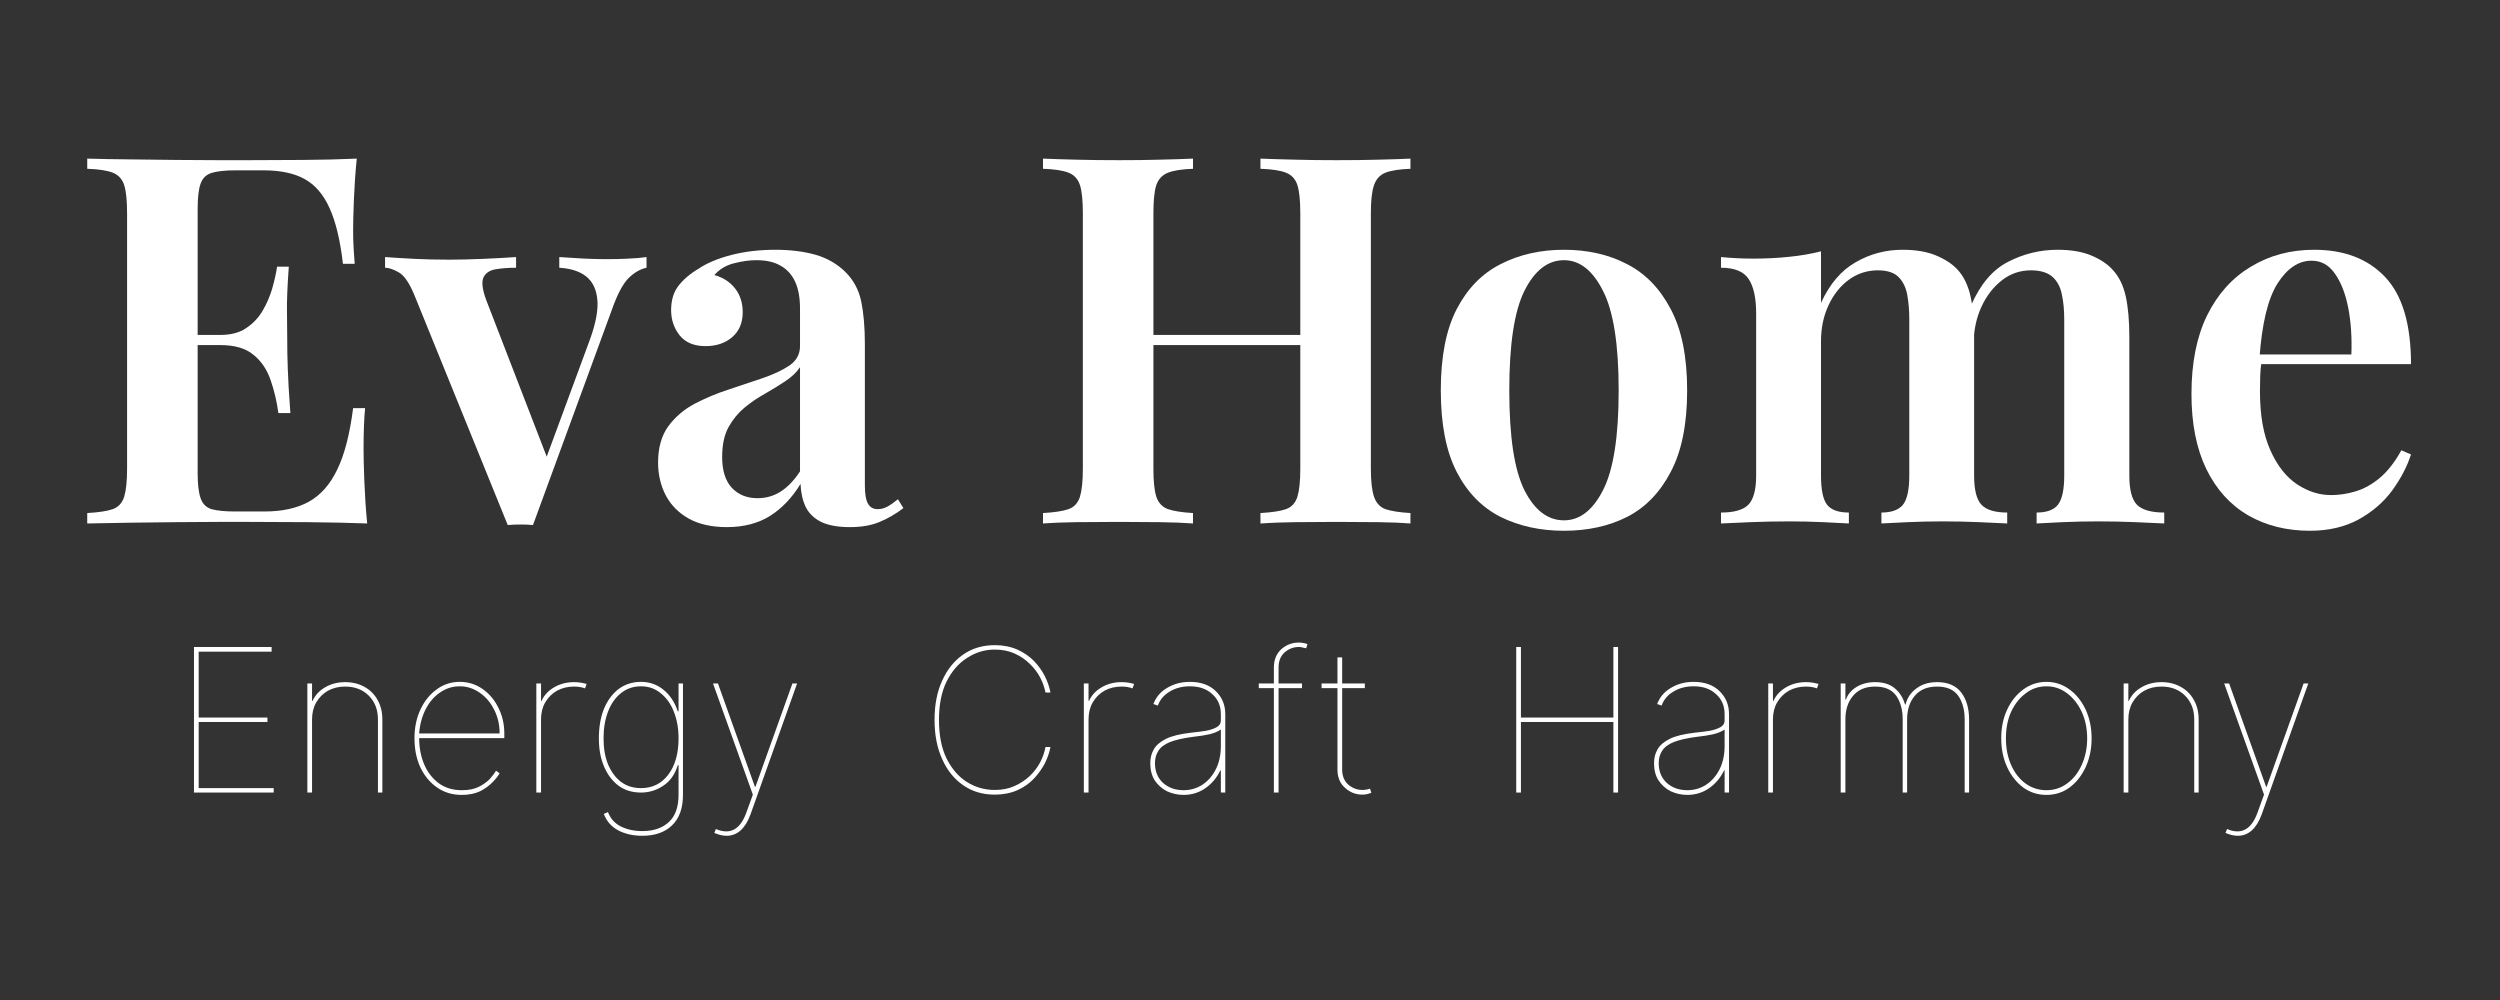 <svg xmlns="http://www.w3.org/2000/svg" xmlns:xlink="http://www.w3.org/1999/xlink" width="200" zoomAndPan="magnify" viewBox="0 0 150 60" height="80" preserveAspectRatio="xMidYMid meet" version="1.0"><rect x="0" y="0" width="150" height="60" fill="#333333" stroke="none"/><defs><g/></defs><g fill="#ffffff" fill-opacity="1"><g transform="translate(4.125, 31.408)"><g><path d="M 17.281 -21.891 C 17.195 -21.047 17.141 -20.227 17.109 -19.438 C 17.078 -18.645 17.062 -18.039 17.062 -17.625 C 17.062 -17.227 17.07 -16.848 17.094 -16.484 C 17.113 -16.129 17.133 -15.828 17.156 -15.578 L 16.453 -15.578 C 16.285 -17.004 16.016 -18.125 15.641 -18.938 C 15.273 -19.75 14.773 -20.328 14.141 -20.672 C 13.516 -21.016 12.695 -21.188 11.688 -21.188 L 9.984 -21.188 C 9.367 -21.188 8.895 -21.133 8.562 -21.031 C 8.238 -20.926 8.02 -20.707 7.906 -20.375 C 7.789 -20.039 7.734 -19.535 7.734 -18.859 L 7.734 -3.031 C 7.734 -2.375 7.789 -1.875 7.906 -1.531 C 8.02 -1.188 8.238 -0.961 8.562 -0.859 C 8.895 -0.766 9.367 -0.719 9.984 -0.719 L 11.75 -0.719 C 12.801 -0.719 13.68 -0.91 14.391 -1.297 C 15.109 -1.691 15.68 -2.336 16.109 -3.234 C 16.547 -4.129 16.863 -5.359 17.062 -6.922 L 17.781 -6.922 C 17.719 -6.285 17.688 -5.461 17.688 -4.453 C 17.688 -4.016 17.703 -3.383 17.734 -2.562 C 17.766 -1.738 17.82 -0.883 17.906 0 C 16.852 -0.039 15.664 -0.066 14.344 -0.078 C 13.031 -0.086 11.859 -0.094 10.828 -0.094 C 10.348 -0.094 9.723 -0.094 8.953 -0.094 C 8.18 -0.094 7.348 -0.086 6.453 -0.078 C 5.555 -0.066 4.645 -0.055 3.719 -0.047 C 2.801 -0.035 1.93 -0.02 1.109 0 L 1.109 -0.625 C 1.797 -0.664 2.305 -0.742 2.641 -0.859 C 2.984 -0.984 3.211 -1.234 3.328 -1.609 C 3.441 -1.984 3.5 -2.539 3.5 -3.281 L 3.5 -18.609 C 3.5 -19.379 3.441 -19.941 3.328 -20.297 C 3.211 -20.66 2.984 -20.91 2.641 -21.047 C 2.305 -21.18 1.797 -21.258 1.109 -21.281 L 1.109 -21.891 C 1.93 -21.867 2.801 -21.852 3.719 -21.844 C 4.645 -21.832 5.555 -21.82 6.453 -21.812 C 7.348 -21.801 8.18 -21.797 8.953 -21.797 C 9.723 -21.797 10.348 -21.797 10.828 -21.797 C 11.773 -21.797 12.848 -21.801 14.047 -21.812 C 15.254 -21.82 16.332 -21.848 17.281 -21.891 Z M 12.312 -11.312 C 12.312 -11.312 12.312 -11.207 12.312 -11 C 12.312 -10.801 12.312 -10.703 12.312 -10.703 L 6.797 -10.703 C 6.797 -10.703 6.797 -10.801 6.797 -11 C 6.797 -11.207 6.797 -11.312 6.797 -11.312 Z M 13.203 -15.406 C 13.117 -14.227 13.082 -13.328 13.094 -12.703 C 13.102 -12.086 13.109 -11.523 13.109 -11.016 C 13.109 -10.492 13.117 -9.922 13.141 -9.297 C 13.16 -8.68 13.211 -7.789 13.297 -6.625 L 12.578 -6.625 C 12.484 -7.32 12.328 -7.984 12.109 -8.609 C 11.891 -9.242 11.547 -9.75 11.078 -10.125 C 10.617 -10.508 9.957 -10.703 9.094 -10.703 L 9.094 -11.312 C 9.727 -11.312 10.242 -11.445 10.641 -11.719 C 11.047 -11.988 11.375 -12.332 11.625 -12.75 C 11.875 -13.176 12.066 -13.617 12.203 -14.078 C 12.336 -14.547 12.438 -14.988 12.5 -15.406 Z M 13.203 -15.406 "/></g></g></g><g fill="#ffffff" fill-opacity="1"><g transform="translate(23.323, 31.408)"><g><path d="M 15.469 -15.984 L 15.469 -15.344 C 15.07 -15.258 14.703 -15.039 14.359 -14.688 C 14.023 -14.332 13.703 -13.711 13.391 -12.828 L 8.656 0.094 C 8.406 0.07 8.156 0.062 7.906 0.062 C 7.664 0.062 7.41 0.07 7.141 0.094 L 1.578 -13.609 C 1.266 -14.391 0.941 -14.875 0.609 -15.062 C 0.285 -15.25 0.008 -15.344 -0.219 -15.344 L -0.219 -15.984 C 0.363 -15.941 0.961 -15.906 1.578 -15.875 C 2.191 -15.844 2.875 -15.828 3.625 -15.828 C 4.258 -15.828 4.93 -15.844 5.641 -15.875 C 6.348 -15.906 7.016 -15.941 7.641 -15.984 L 7.641 -15.344 C 7.18 -15.344 6.77 -15.312 6.406 -15.25 C 6.051 -15.188 5.812 -15.023 5.688 -14.766 C 5.562 -14.504 5.613 -14.055 5.844 -13.422 L 9.562 -3.797 L 9.281 -3.469 L 12.094 -11.094 C 12.438 -12.062 12.578 -12.844 12.516 -13.438 C 12.461 -14.039 12.242 -14.5 11.859 -14.812 C 11.473 -15.125 10.93 -15.301 10.234 -15.344 L 10.234 -15.984 C 10.586 -15.961 10.922 -15.941 11.234 -15.922 C 11.555 -15.898 11.875 -15.883 12.188 -15.875 C 12.508 -15.863 12.816 -15.859 13.109 -15.859 C 13.547 -15.859 13.973 -15.867 14.391 -15.891 C 14.816 -15.91 15.176 -15.941 15.469 -15.984 Z M 15.469 -15.984 "/></g></g></g><g fill="#ffffff" fill-opacity="1"><g transform="translate(38.501, 31.408)"><g><path d="M 5.109 0.219 C 4.211 0.219 3.457 0.051 2.844 -0.281 C 2.227 -0.625 1.766 -1.086 1.453 -1.672 C 1.141 -2.266 0.984 -2.926 0.984 -3.656 C 0.984 -4.539 1.188 -5.266 1.594 -5.828 C 2.008 -6.391 2.539 -6.844 3.188 -7.188 C 3.844 -7.531 4.531 -7.816 5.25 -8.047 C 5.977 -8.285 6.66 -8.516 7.297 -8.734 C 7.93 -8.953 8.457 -9.203 8.875 -9.484 C 9.289 -9.773 9.5 -10.16 9.5 -10.641 L 9.5 -12.891 C 9.5 -13.555 9.398 -14.098 9.203 -14.516 C 9.004 -14.941 8.711 -15.258 8.328 -15.469 C 7.953 -15.688 7.473 -15.797 6.891 -15.797 C 6.461 -15.797 6.008 -15.734 5.531 -15.609 C 5.062 -15.492 4.672 -15.258 4.359 -14.906 C 4.891 -14.758 5.305 -14.488 5.609 -14.094 C 5.91 -13.707 6.062 -13.234 6.062 -12.672 C 6.062 -12.035 5.848 -11.535 5.422 -11.172 C 5.004 -10.816 4.473 -10.641 3.828 -10.641 C 3.148 -10.641 2.633 -10.852 2.281 -11.281 C 1.938 -11.719 1.766 -12.223 1.766 -12.797 C 1.766 -13.379 1.906 -13.859 2.188 -14.234 C 2.477 -14.617 2.883 -14.969 3.406 -15.281 C 3.914 -15.625 4.57 -15.898 5.375 -16.109 C 6.188 -16.316 7.066 -16.422 8.016 -16.422 C 8.922 -16.422 9.723 -16.32 10.422 -16.125 C 11.117 -15.926 11.719 -15.582 12.219 -15.094 C 12.707 -14.613 13.023 -14.023 13.172 -13.328 C 13.316 -12.629 13.391 -11.773 13.391 -10.766 L 13.391 -2.281 C 13.391 -1.77 13.453 -1.406 13.578 -1.188 C 13.703 -0.969 13.895 -0.859 14.156 -0.859 C 14.363 -0.859 14.562 -0.91 14.75 -1.016 C 14.938 -1.117 15.145 -1.266 15.375 -1.453 L 15.703 -0.922 C 15.254 -0.578 14.781 -0.301 14.281 -0.094 C 13.789 0.113 13.195 0.219 12.5 0.219 C 11.77 0.219 11.191 0.113 10.766 -0.094 C 10.348 -0.301 10.039 -0.598 9.844 -0.984 C 9.656 -1.379 9.551 -1.844 9.531 -2.375 C 9.031 -1.551 8.422 -0.91 7.703 -0.453 C 6.984 -0.004 6.117 0.219 5.109 0.219 Z M 6.953 -1.516 C 7.453 -1.516 7.91 -1.645 8.328 -1.906 C 8.754 -2.176 9.145 -2.582 9.5 -3.125 L 9.5 -9.375 C 9.289 -9.062 8.992 -8.781 8.609 -8.531 C 8.234 -8.281 7.828 -8.031 7.391 -7.781 C 6.953 -7.539 6.539 -7.258 6.156 -6.938 C 5.781 -6.625 5.461 -6.234 5.203 -5.766 C 4.953 -5.305 4.828 -4.711 4.828 -3.984 C 4.828 -3.18 5.02 -2.566 5.406 -2.141 C 5.801 -1.723 6.316 -1.516 6.953 -1.516 Z M 6.953 -1.516 "/></g></g></g><g fill="#ffffff" fill-opacity="1"><g transform="translate(54.082, 31.408)"><g/></g></g><g fill="#ffffff" fill-opacity="1"><g transform="translate(61.471, 31.408)"><g><path d="M 14.156 0 L 14.156 -0.625 C 14.844 -0.664 15.352 -0.742 15.688 -0.859 C 16.031 -0.984 16.258 -1.234 16.375 -1.609 C 16.488 -1.984 16.547 -2.539 16.547 -3.281 L 16.547 -18.609 C 16.547 -19.379 16.488 -19.941 16.375 -20.297 C 16.258 -20.66 16.031 -20.91 15.688 -21.047 C 15.352 -21.18 14.844 -21.258 14.156 -21.281 L 14.156 -21.891 C 14.719 -21.867 15.41 -21.848 16.234 -21.828 C 17.055 -21.805 17.879 -21.797 18.703 -21.797 C 19.609 -21.797 20.457 -21.805 21.25 -21.828 C 22.051 -21.848 22.688 -21.867 23.156 -21.891 L 23.156 -21.281 C 22.5 -21.258 22 -21.18 21.656 -21.047 C 21.32 -20.91 21.094 -20.66 20.969 -20.297 C 20.844 -19.941 20.781 -19.379 20.781 -18.609 L 20.781 -3.281 C 20.781 -2.539 20.844 -1.984 20.969 -1.609 C 21.094 -1.234 21.32 -0.984 21.656 -0.859 C 22 -0.742 22.5 -0.664 23.156 -0.625 L 23.156 0 C 22.688 -0.039 22.051 -0.066 21.25 -0.078 C 20.457 -0.086 19.609 -0.094 18.703 -0.094 C 17.879 -0.094 17.055 -0.086 16.234 -0.078 C 15.41 -0.066 14.719 -0.039 14.156 0 Z M 1.109 0 L 1.109 -0.625 C 1.797 -0.664 2.305 -0.742 2.641 -0.859 C 2.984 -0.984 3.211 -1.234 3.328 -1.609 C 3.441 -1.984 3.5 -2.539 3.5 -3.281 L 3.5 -18.609 C 3.5 -19.379 3.441 -19.941 3.328 -20.297 C 3.211 -20.66 2.984 -20.91 2.641 -21.047 C 2.305 -21.18 1.797 -21.258 1.109 -21.281 L 1.109 -21.891 C 1.629 -21.867 2.289 -21.848 3.094 -21.828 C 3.895 -21.805 4.758 -21.797 5.688 -21.797 C 6.508 -21.797 7.32 -21.805 8.125 -21.828 C 8.938 -21.848 9.598 -21.867 10.109 -21.891 L 10.109 -21.281 C 9.453 -21.258 8.953 -21.18 8.609 -21.047 C 8.266 -20.91 8.031 -20.66 7.906 -20.297 C 7.789 -19.941 7.734 -19.379 7.734 -18.609 L 7.734 -3.281 C 7.734 -2.539 7.789 -1.984 7.906 -1.609 C 8.031 -1.234 8.266 -0.984 8.609 -0.859 C 8.953 -0.742 9.453 -0.664 10.109 -0.625 L 10.109 0 C 9.598 -0.039 8.938 -0.066 8.125 -0.078 C 7.32 -0.086 6.508 -0.094 5.688 -0.094 C 4.758 -0.094 3.895 -0.086 3.094 -0.078 C 2.289 -0.066 1.629 -0.039 1.109 0 Z M 6.031 -10.703 L 6.031 -11.312 L 18.25 -11.312 L 18.25 -10.703 Z M 6.031 -10.703 "/></g></g></g><g fill="#ffffff" fill-opacity="1"><g transform="translate(85.182, 31.408)"><g><path d="M 8.656 -16.422 C 10.082 -16.422 11.344 -16.133 12.438 -15.562 C 13.539 -15 14.414 -14.098 15.062 -12.859 C 15.719 -11.629 16.047 -10.004 16.047 -7.984 C 16.047 -5.961 15.719 -4.332 15.062 -3.094 C 14.414 -1.852 13.539 -0.953 12.438 -0.391 C 11.344 0.16 10.082 0.438 8.656 0.438 C 7.238 0.438 5.973 0.16 4.859 -0.391 C 3.742 -0.953 2.863 -1.852 2.219 -3.094 C 1.582 -4.332 1.266 -5.961 1.266 -7.984 C 1.266 -10.004 1.582 -11.629 2.219 -12.859 C 2.863 -14.098 3.742 -15 4.859 -15.562 C 5.973 -16.133 7.238 -16.422 8.656 -16.422 Z M 8.656 -15.797 C 7.688 -15.797 6.895 -15.18 6.281 -13.953 C 5.676 -12.734 5.375 -10.742 5.375 -7.984 C 5.375 -5.211 5.676 -3.219 6.281 -2 C 6.895 -0.789 7.688 -0.188 8.656 -0.188 C 9.602 -0.188 10.383 -0.789 11 -2 C 11.625 -3.219 11.938 -5.211 11.938 -7.984 C 11.938 -10.742 11.625 -12.734 11 -13.953 C 10.383 -15.18 9.602 -15.797 8.656 -15.797 Z M 8.656 -15.797 "/></g></g></g><g fill="#ffffff" fill-opacity="1"><g transform="translate(102.463, 31.408)"><g><path d="M 11.688 -16.422 C 12.488 -16.422 13.16 -16.305 13.703 -16.078 C 14.254 -15.848 14.688 -15.562 15 -15.219 C 15.363 -14.82 15.617 -14.297 15.766 -13.641 C 15.91 -12.992 15.984 -12.176 15.984 -11.188 L 15.984 -2.875 C 15.984 -2.008 16.133 -1.422 16.438 -1.109 C 16.738 -0.805 17.25 -0.656 17.969 -0.656 L 17.969 0 C 17.594 -0.02 17.035 -0.047 16.297 -0.078 C 15.555 -0.109 14.832 -0.125 14.125 -0.125 C 13.383 -0.125 12.672 -0.109 11.984 -0.078 C 11.297 -0.047 10.773 -0.02 10.422 0 L 10.422 -0.656 C 11.016 -0.656 11.441 -0.805 11.703 -1.109 C 11.961 -1.422 12.094 -2.008 12.094 -2.875 L 12.094 -12.25 C 12.094 -12.801 12.051 -13.297 11.969 -13.734 C 11.883 -14.18 11.707 -14.535 11.438 -14.797 C 11.176 -15.055 10.766 -15.188 10.203 -15.188 C 9.566 -15.188 8.988 -15 8.469 -14.625 C 7.957 -14.25 7.551 -13.738 7.25 -13.094 C 6.945 -12.445 6.797 -11.723 6.797 -10.922 L 6.797 -2.875 C 6.797 -2.008 6.922 -1.422 7.172 -1.109 C 7.422 -0.805 7.852 -0.656 8.469 -0.656 L 8.469 0 C 8.125 -0.02 7.613 -0.047 6.938 -0.078 C 6.27 -0.109 5.586 -0.125 4.891 -0.125 C 4.117 -0.125 3.344 -0.109 2.562 -0.078 C 1.781 -0.047 1.191 -0.02 0.797 0 L 0.797 -0.656 C 1.566 -0.656 2.109 -0.805 2.422 -1.109 C 2.742 -1.422 2.906 -2.008 2.906 -2.875 L 2.906 -12.609 C 2.906 -13.535 2.754 -14.223 2.453 -14.672 C 2.16 -15.117 1.609 -15.344 0.797 -15.344 L 0.797 -15.984 C 1.461 -15.922 2.102 -15.891 2.719 -15.891 C 3.477 -15.891 4.203 -15.926 4.891 -16 C 5.586 -16.07 6.223 -16.18 6.797 -16.328 L 6.797 -13.234 C 7.316 -14.367 8.008 -15.18 8.875 -15.672 C 9.738 -16.172 10.676 -16.422 11.688 -16.422 Z M 21 -16.422 C 21.801 -16.422 22.473 -16.305 23.016 -16.078 C 23.566 -15.848 23.992 -15.562 24.297 -15.219 C 24.672 -14.82 24.93 -14.297 25.078 -13.641 C 25.223 -12.992 25.297 -12.176 25.297 -11.188 L 25.297 -2.875 C 25.297 -2.008 25.453 -1.422 25.766 -1.109 C 26.086 -0.805 26.629 -0.656 27.391 -0.656 L 27.391 0 C 27.023 -0.02 26.453 -0.047 25.672 -0.078 C 24.898 -0.109 24.156 -0.125 23.438 -0.125 C 22.695 -0.125 21.977 -0.109 21.281 -0.078 C 20.594 -0.047 20.078 -0.02 19.734 0 L 19.734 -0.656 C 20.328 -0.656 20.75 -0.805 21 -1.109 C 21.258 -1.422 21.391 -2.008 21.391 -2.875 L 21.391 -12.25 C 21.391 -12.801 21.344 -13.297 21.25 -13.734 C 21.164 -14.18 20.977 -14.535 20.688 -14.797 C 20.395 -15.055 19.961 -15.188 19.391 -15.188 C 18.742 -15.188 18.164 -14.988 17.656 -14.594 C 17.145 -14.195 16.738 -13.676 16.438 -13.031 C 16.133 -12.383 15.973 -11.66 15.953 -10.859 L 15.797 -13.078 C 16.359 -14.359 17.102 -15.234 18.031 -15.703 C 18.957 -16.18 19.945 -16.422 21 -16.422 Z M 21 -16.422 "/></g></g></g><g fill="#ffffff" fill-opacity="1"><g transform="translate(130.254, 31.408)"><g><path d="M 8.594 -16.422 C 10.406 -16.422 11.828 -15.875 12.859 -14.781 C 13.891 -13.688 14.406 -11.945 14.406 -9.562 L 3.984 -9.562 L 3.953 -10.141 L 10.828 -10.141 C 10.867 -11.148 10.805 -12.082 10.641 -12.938 C 10.473 -13.789 10.207 -14.473 9.844 -14.984 C 9.488 -15.504 9.02 -15.766 8.438 -15.766 C 7.656 -15.766 6.973 -15.305 6.391 -14.391 C 5.816 -13.473 5.457 -11.973 5.312 -9.891 L 5.438 -9.703 C 5.395 -9.441 5.367 -9.156 5.359 -8.844 C 5.348 -8.531 5.344 -8.223 5.344 -7.922 C 5.344 -6.492 5.551 -5.316 5.969 -4.391 C 6.383 -3.461 6.922 -2.781 7.578 -2.344 C 8.234 -1.914 8.91 -1.703 9.609 -1.703 C 10.086 -1.703 10.57 -1.773 11.062 -1.922 C 11.562 -2.066 12.047 -2.332 12.516 -2.719 C 12.992 -3.113 13.43 -3.672 13.828 -4.391 L 14.406 -4.141 C 14.176 -3.422 13.801 -2.703 13.281 -1.984 C 12.758 -1.273 12.082 -0.691 11.25 -0.234 C 10.426 0.211 9.457 0.438 8.344 0.438 C 6.945 0.438 5.711 0.129 4.641 -0.484 C 3.566 -1.109 2.727 -2.035 2.125 -3.266 C 1.531 -4.492 1.234 -5.992 1.234 -7.766 C 1.234 -9.641 1.547 -11.211 2.172 -12.484 C 2.805 -13.766 3.68 -14.738 4.797 -15.406 C 5.91 -16.082 7.176 -16.422 8.594 -16.422 Z M 8.594 -16.422 "/></g></g></g><g fill="#ffffff" fill-opacity="1"><g transform="translate(10.28, 47.553)"><g><path d="M 1.359 0 L 1.359 -8.734 L 6.016 -8.734 L 6.016 -8.453 L 1.641 -8.453 L 1.641 -4.5 L 5.766 -4.5 L 5.766 -4.234 L 1.641 -4.234 L 1.641 -0.266 L 6.141 -0.266 L 6.141 0 Z M 1.359 0 "/></g></g></g><g fill="#ffffff" fill-opacity="1"><g transform="translate(17.285, 47.553)"><g><path d="M 1.438 -4.391 L 1.438 0 L 1.156 0 L 1.156 -6.547 L 1.438 -6.547 L 1.438 -5.5 L 1.469 -5.5 C 1.625 -5.844 1.875 -6.113 2.219 -6.312 C 2.57 -6.52 2.973 -6.625 3.422 -6.625 C 3.859 -6.625 4.242 -6.531 4.578 -6.344 C 4.922 -6.156 5.188 -5.891 5.375 -5.547 C 5.562 -5.211 5.656 -4.828 5.656 -4.391 L 5.656 0 L 5.391 0 L 5.391 -4.391 C 5.391 -4.973 5.207 -5.445 4.844 -5.812 C 4.477 -6.176 4.004 -6.359 3.422 -6.359 C 3.035 -6.359 2.691 -6.273 2.391 -6.109 C 2.098 -5.941 1.863 -5.707 1.688 -5.406 C 1.52 -5.113 1.438 -4.773 1.438 -4.391 Z M 1.438 -4.391 "/></g></g></g><g fill="#ffffff" fill-opacity="1"><g transform="translate(24.103, 47.553)"><g><path d="M 3.609 0.141 C 3.035 0.141 2.535 -0.008 2.109 -0.312 C 1.68 -0.613 1.348 -1.02 1.109 -1.531 C 0.879 -2.039 0.766 -2.613 0.766 -3.25 C 0.766 -3.895 0.883 -4.473 1.125 -4.984 C 1.363 -5.492 1.688 -5.895 2.094 -6.188 C 2.5 -6.488 2.961 -6.641 3.484 -6.641 C 3.984 -6.641 4.438 -6.5 4.844 -6.219 C 5.25 -5.938 5.566 -5.562 5.797 -5.094 C 6.035 -4.625 6.156 -4.109 6.156 -3.547 L 6.156 -3.266 L 1.047 -3.266 C 1.047 -2.703 1.145 -2.18 1.344 -1.703 C 1.539 -1.234 1.832 -0.852 2.219 -0.562 C 2.602 -0.281 3.066 -0.141 3.609 -0.141 C 4.016 -0.141 4.352 -0.207 4.625 -0.344 C 4.906 -0.488 5.129 -0.648 5.297 -0.828 C 5.461 -1.016 5.582 -1.176 5.656 -1.312 L 5.875 -1.156 C 5.781 -0.988 5.633 -0.805 5.438 -0.609 C 5.25 -0.41 5.004 -0.234 4.703 -0.078 C 4.398 0.066 4.035 0.141 3.609 0.141 Z M 1.047 -3.547 L 5.875 -3.547 C 5.875 -4.066 5.766 -4.539 5.547 -4.969 C 5.336 -5.395 5.051 -5.734 4.688 -5.984 C 4.32 -6.242 3.922 -6.375 3.484 -6.375 C 3.047 -6.375 2.648 -6.25 2.297 -6 C 1.941 -5.758 1.656 -5.426 1.438 -5 C 1.219 -4.57 1.086 -4.086 1.047 -3.547 Z M 1.047 -3.547 "/></g></g></g><g fill="#ffffff" fill-opacity="1"><g transform="translate(31.024, 47.553)"><g><path d="M 1.156 0 L 1.156 -6.547 L 1.438 -6.547 L 1.438 -5.5 L 1.469 -5.5 C 1.625 -5.844 1.875 -6.113 2.219 -6.312 C 2.57 -6.52 2.973 -6.625 3.422 -6.625 C 3.566 -6.625 3.703 -6.613 3.828 -6.594 C 3.953 -6.57 4.066 -6.547 4.172 -6.516 L 4.078 -6.25 C 3.891 -6.32 3.672 -6.359 3.422 -6.359 C 3.035 -6.359 2.691 -6.273 2.391 -6.109 C 2.098 -5.941 1.863 -5.707 1.688 -5.406 C 1.52 -5.113 1.438 -4.773 1.438 -4.391 L 1.438 0 Z M 1.156 0 "/></g></g></g><g fill="#ffffff" fill-opacity="1"><g transform="translate(35.166, 47.553)"><g><path d="M 3.375 2.594 C 2.82 2.594 2.336 2.484 1.922 2.266 C 1.516 2.047 1.227 1.719 1.062 1.281 L 1.312 1.172 C 1.457 1.555 1.711 1.844 2.078 2.031 C 2.453 2.219 2.883 2.312 3.375 2.312 C 4.051 2.312 4.582 2.129 4.969 1.766 C 5.352 1.41 5.547 0.867 5.547 0.141 L 5.547 -1.641 L 5.5 -1.641 C 5.332 -1.086 5.039 -0.676 4.625 -0.406 C 4.219 -0.133 3.773 0 3.297 0 C 2.773 0 2.328 -0.133 1.953 -0.406 C 1.578 -0.688 1.285 -1.07 1.078 -1.562 C 0.867 -2.051 0.766 -2.613 0.766 -3.25 C 0.766 -3.906 0.863 -4.488 1.062 -5 C 1.27 -5.508 1.562 -5.91 1.938 -6.203 C 2.32 -6.492 2.773 -6.641 3.297 -6.641 C 3.816 -6.641 4.27 -6.477 4.656 -6.156 C 5.039 -5.844 5.32 -5.414 5.5 -4.875 L 5.547 -4.875 L 5.547 -6.547 L 5.812 -6.547 L 5.812 0.141 C 5.812 0.941 5.594 1.551 5.156 1.969 C 4.727 2.383 4.133 2.594 3.375 2.594 Z M 3.297 -0.266 C 3.973 -0.266 4.516 -0.531 4.922 -1.062 C 5.336 -1.602 5.547 -2.332 5.547 -3.25 C 5.547 -3.844 5.453 -4.375 5.266 -4.844 C 5.086 -5.312 4.828 -5.68 4.484 -5.953 C 4.148 -6.234 3.754 -6.375 3.297 -6.375 C 2.828 -6.375 2.422 -6.234 2.078 -5.953 C 1.742 -5.68 1.488 -5.312 1.312 -4.844 C 1.133 -4.375 1.047 -3.844 1.047 -3.25 C 1.047 -2.664 1.133 -2.148 1.312 -1.703 C 1.5 -1.254 1.758 -0.898 2.094 -0.641 C 2.426 -0.391 2.828 -0.266 3.297 -0.266 Z M 3.297 -0.266 "/></g></g></g><g fill="#ffffff" fill-opacity="1"><g transform="translate(42.171, 47.553)"><g><path d="M 1.422 2.594 C 1.191 2.594 0.945 2.535 0.688 2.422 L 0.781 2.188 C 1.633 2.551 2.242 2.223 2.609 1.203 L 3 0.125 L 0.609 -6.547 L 0.906 -6.547 L 3.125 -0.344 L 3.156 -0.344 L 5.375 -6.547 L 5.656 -6.547 L 2.859 1.312 C 2.547 2.164 2.066 2.594 1.422 2.594 Z M 1.422 2.594 "/></g></g></g><g fill="#ffffff" fill-opacity="1"><g transform="translate(48.448, 47.553)"><g/></g></g><g fill="#ffffff" fill-opacity="1"><g transform="translate(51.822, 47.553)"><g/></g></g><g fill="#ffffff" fill-opacity="1"><g transform="translate(55.198, 47.553)"><g><path d="M 7.828 -6 L 7.531 -6 C 7.477 -6.289 7.375 -6.586 7.219 -6.891 C 7.062 -7.191 6.852 -7.469 6.594 -7.719 C 6.332 -7.977 6.023 -8.188 5.672 -8.344 C 5.328 -8.5 4.93 -8.578 4.484 -8.578 C 3.891 -8.578 3.336 -8.41 2.828 -8.078 C 2.316 -7.754 1.906 -7.281 1.594 -6.656 C 1.289 -6.031 1.141 -5.266 1.141 -4.359 C 1.141 -3.441 1.289 -2.672 1.594 -2.047 C 1.906 -1.422 2.316 -0.945 2.828 -0.625 C 3.336 -0.312 3.891 -0.156 4.484 -0.156 C 4.93 -0.156 5.328 -0.234 5.672 -0.391 C 6.023 -0.547 6.332 -0.75 6.594 -1 C 6.852 -1.25 7.062 -1.523 7.219 -1.828 C 7.375 -2.129 7.477 -2.43 7.531 -2.734 L 7.828 -2.734 C 7.773 -2.422 7.664 -2.098 7.5 -1.766 C 7.332 -1.441 7.113 -1.133 6.844 -0.844 C 6.57 -0.551 6.238 -0.316 5.844 -0.141 C 5.445 0.035 4.992 0.125 4.484 0.125 C 3.766 0.125 3.133 -0.062 2.594 -0.438 C 2.051 -0.812 1.629 -1.336 1.328 -2.016 C 1.023 -2.691 0.875 -3.473 0.875 -4.359 C 0.875 -5.254 1.023 -6.035 1.328 -6.703 C 1.629 -7.379 2.051 -7.906 2.594 -8.281 C 3.133 -8.656 3.766 -8.844 4.484 -8.844 C 4.992 -8.844 5.445 -8.754 5.844 -8.578 C 6.238 -8.398 6.57 -8.172 6.844 -7.891 C 7.113 -7.609 7.332 -7.301 7.5 -6.969 C 7.664 -6.633 7.773 -6.312 7.828 -6 Z M 7.828 -6 "/></g></g></g><g fill="#ffffff" fill-opacity="1"><g transform="translate(63.874, 47.553)"><g><path d="M 1.156 0 L 1.156 -6.547 L 1.438 -6.547 L 1.438 -5.5 L 1.469 -5.5 C 1.625 -5.844 1.875 -6.113 2.219 -6.312 C 2.57 -6.52 2.973 -6.625 3.422 -6.625 C 3.566 -6.625 3.703 -6.613 3.828 -6.594 C 3.953 -6.57 4.066 -6.547 4.172 -6.516 L 4.078 -6.25 C 3.891 -6.32 3.672 -6.359 3.422 -6.359 C 3.035 -6.359 2.691 -6.273 2.391 -6.109 C 2.098 -5.941 1.863 -5.707 1.688 -5.406 C 1.52 -5.113 1.438 -4.773 1.438 -4.391 L 1.438 0 Z M 1.156 0 "/></g></g></g><g fill="#ffffff" fill-opacity="1"><g transform="translate(68.22, 47.553)"><g><path d="M 2.797 0.141 C 2.441 0.141 2.109 0.066 1.797 -0.078 C 1.492 -0.234 1.25 -0.453 1.062 -0.734 C 0.883 -1.016 0.797 -1.359 0.797 -1.766 C 0.797 -2.066 0.863 -2.336 1 -2.578 C 1.133 -2.828 1.379 -3.039 1.734 -3.219 C 2.086 -3.395 2.598 -3.52 3.266 -3.594 C 3.566 -3.625 3.852 -3.66 4.125 -3.703 C 4.395 -3.754 4.613 -3.828 4.781 -3.922 C 4.945 -4.016 5.031 -4.145 5.031 -4.312 L 5.031 -4.703 C 5.031 -5.203 4.859 -5.602 4.516 -5.906 C 4.18 -6.219 3.734 -6.375 3.172 -6.375 C 2.711 -6.375 2.312 -6.27 1.969 -6.062 C 1.625 -5.863 1.383 -5.582 1.25 -5.219 L 0.984 -5.312 C 1.141 -5.727 1.414 -6.051 1.812 -6.281 C 2.207 -6.52 2.66 -6.641 3.172 -6.641 C 3.836 -6.641 4.359 -6.453 4.734 -6.078 C 5.109 -5.711 5.297 -5.254 5.297 -4.703 L 5.297 0 L 5.031 0 L 5.031 -1.328 L 5 -1.328 C 4.789 -0.891 4.492 -0.535 4.109 -0.266 C 3.723 0.004 3.285 0.141 2.797 0.141 Z M 2.797 -0.141 C 3.211 -0.141 3.586 -0.25 3.922 -0.469 C 4.266 -0.695 4.535 -1.008 4.734 -1.406 C 4.93 -1.801 5.031 -2.266 5.031 -2.797 L 5.031 -3.781 C 4.863 -3.664 4.641 -3.57 4.359 -3.5 C 4.078 -3.438 3.75 -3.383 3.375 -3.344 C 2.789 -3.27 2.328 -3.164 1.984 -3.031 C 1.648 -2.895 1.414 -2.719 1.281 -2.5 C 1.145 -2.289 1.078 -2.047 1.078 -1.766 C 1.078 -1.273 1.238 -0.879 1.562 -0.578 C 1.895 -0.285 2.305 -0.141 2.797 -0.141 Z M 2.797 -0.141 "/></g></g></g><g fill="#ffffff" fill-opacity="1"><g transform="translate(74.714, 47.553)"><g><path d="M 3.406 -6.547 L 3.406 -6.266 L 2 -6.266 L 2 0 L 1.719 0 L 1.719 -6.266 L 0.812 -6.266 L 0.812 -6.547 L 1.719 -6.547 L 1.719 -7.5 C 1.719 -7.957 1.863 -8.32 2.156 -8.594 C 2.457 -8.863 2.812 -9 3.219 -9 C 3.32 -9 3.414 -8.988 3.5 -8.969 C 3.582 -8.957 3.66 -8.938 3.734 -8.906 L 3.656 -8.656 C 3.582 -8.676 3.508 -8.691 3.438 -8.703 C 3.375 -8.723 3.301 -8.734 3.219 -8.734 C 2.895 -8.734 2.609 -8.625 2.359 -8.406 C 2.117 -8.188 2 -7.883 2 -7.5 L 2 -6.547 Z M 3.406 -6.547 "/></g></g></g><g fill="#ffffff" fill-opacity="1"><g transform="translate(78.686, 47.553)"><g><path d="M 3.203 -6.547 L 3.203 -6.266 L 1.844 -6.266 L 1.844 -1.375 C 1.844 -1 1.961 -0.703 2.203 -0.484 C 2.453 -0.266 2.738 -0.156 3.062 -0.156 C 3.207 -0.156 3.359 -0.18 3.516 -0.234 L 3.594 0.016 C 3.508 0.047 3.426 0.07 3.344 0.094 C 3.258 0.113 3.164 0.125 3.062 0.125 C 2.664 0.125 2.316 -0.008 2.016 -0.281 C 1.711 -0.551 1.562 -0.914 1.562 -1.375 L 1.562 -6.266 L 0.609 -6.266 L 0.609 -6.547 L 1.562 -6.547 L 1.562 -8.109 L 1.844 -8.109 L 1.844 -6.547 Z M 3.203 -6.547 "/></g></g></g><g fill="#ffffff" fill-opacity="1"><g transform="translate(82.865, 47.553)"><g/></g></g><g fill="#ffffff" fill-opacity="1"><g transform="translate(86.24, 47.553)"><g/></g></g><g fill="#ffffff" fill-opacity="1"><g transform="translate(89.615, 47.553)"><g><path d="M 1.359 0 L 1.359 -8.734 L 1.641 -8.734 L 1.641 -4.5 L 7.188 -4.5 L 7.188 -8.734 L 7.469 -8.734 L 7.469 0 L 7.188 0 L 7.188 -4.234 L 1.641 -4.234 L 1.641 0 Z M 1.359 0 "/></g></g></g><g fill="#ffffff" fill-opacity="1"><g transform="translate(98.445, 47.553)"><g><path d="M 2.797 0.141 C 2.441 0.141 2.109 0.066 1.797 -0.078 C 1.492 -0.234 1.25 -0.453 1.062 -0.734 C 0.883 -1.016 0.797 -1.359 0.797 -1.766 C 0.797 -2.066 0.863 -2.336 1 -2.578 C 1.133 -2.828 1.379 -3.039 1.734 -3.219 C 2.086 -3.395 2.598 -3.52 3.266 -3.594 C 3.566 -3.625 3.852 -3.66 4.125 -3.703 C 4.395 -3.754 4.613 -3.828 4.781 -3.922 C 4.945 -4.016 5.031 -4.145 5.031 -4.312 L 5.031 -4.703 C 5.031 -5.203 4.859 -5.602 4.516 -5.906 C 4.18 -6.219 3.734 -6.375 3.172 -6.375 C 2.711 -6.375 2.312 -6.27 1.969 -6.062 C 1.625 -5.863 1.383 -5.582 1.25 -5.219 L 0.984 -5.312 C 1.141 -5.727 1.414 -6.051 1.812 -6.281 C 2.207 -6.52 2.66 -6.641 3.172 -6.641 C 3.836 -6.641 4.359 -6.453 4.734 -6.078 C 5.109 -5.711 5.297 -5.254 5.297 -4.703 L 5.297 0 L 5.031 0 L 5.031 -1.328 L 5 -1.328 C 4.789 -0.891 4.492 -0.535 4.109 -0.266 C 3.723 0.004 3.285 0.141 2.797 0.141 Z M 2.797 -0.141 C 3.211 -0.141 3.586 -0.25 3.922 -0.469 C 4.266 -0.695 4.535 -1.008 4.734 -1.406 C 4.93 -1.801 5.031 -2.266 5.031 -2.797 L 5.031 -3.781 C 4.863 -3.664 4.641 -3.57 4.359 -3.5 C 4.078 -3.438 3.75 -3.383 3.375 -3.344 C 2.789 -3.27 2.328 -3.164 1.984 -3.031 C 1.648 -2.895 1.414 -2.719 1.281 -2.5 C 1.145 -2.289 1.078 -2.047 1.078 -1.766 C 1.078 -1.273 1.238 -0.879 1.562 -0.578 C 1.895 -0.285 2.305 -0.141 2.797 -0.141 Z M 2.797 -0.141 "/></g></g></g><g fill="#ffffff" fill-opacity="1"><g transform="translate(104.939, 47.553)"><g><path d="M 1.156 0 L 1.156 -6.547 L 1.438 -6.547 L 1.438 -5.5 L 1.469 -5.5 C 1.625 -5.844 1.875 -6.113 2.219 -6.312 C 2.57 -6.52 2.973 -6.625 3.422 -6.625 C 3.566 -6.625 3.703 -6.613 3.828 -6.594 C 3.953 -6.57 4.066 -6.547 4.172 -6.516 L 4.078 -6.25 C 3.891 -6.32 3.672 -6.359 3.422 -6.359 C 3.035 -6.359 2.691 -6.273 2.391 -6.109 C 2.098 -5.941 1.863 -5.707 1.688 -5.406 C 1.52 -5.113 1.438 -4.773 1.438 -4.391 L 1.438 0 Z M 1.156 0 "/></g></g></g><g fill="#ffffff" fill-opacity="1"><g transform="translate(109.286, 47.553)"><g><path d="M 1.156 0 L 1.156 -6.547 L 1.438 -6.547 L 1.438 -5.578 L 1.469 -5.578 C 1.582 -5.891 1.789 -6.141 2.094 -6.328 C 2.406 -6.523 2.781 -6.625 3.219 -6.625 C 3.719 -6.625 4.113 -6.5 4.406 -6.25 C 4.695 -6.008 4.898 -5.688 5.016 -5.281 L 5.047 -5.281 C 5.148 -5.688 5.367 -6.008 5.703 -6.25 C 6.035 -6.5 6.445 -6.625 6.938 -6.625 C 7.594 -6.625 8.078 -6.414 8.391 -6 C 8.703 -5.582 8.859 -5.047 8.859 -4.391 L 8.859 0 L 8.594 0 L 8.594 -4.391 C 8.594 -4.973 8.461 -5.445 8.203 -5.812 C 7.941 -6.176 7.52 -6.359 6.938 -6.359 C 6.352 -6.359 5.906 -6.172 5.594 -5.797 C 5.289 -5.43 5.141 -4.961 5.141 -4.391 L 5.141 0 L 4.875 0 L 4.875 -4.391 C 4.875 -4.973 4.742 -5.445 4.484 -5.812 C 4.223 -6.176 3.801 -6.359 3.219 -6.359 C 2.645 -6.359 2.203 -6.172 1.891 -5.797 C 1.586 -5.43 1.438 -4.961 1.438 -4.391 L 1.438 0 Z M 1.156 0 "/></g></g></g><g fill="#ffffff" fill-opacity="1"><g transform="translate(119.308, 47.553)"><g><path d="M 3.484 0.141 C 2.961 0.141 2.5 -0.004 2.094 -0.297 C 1.688 -0.598 1.363 -1.004 1.125 -1.516 C 0.883 -2.035 0.766 -2.613 0.766 -3.25 C 0.766 -3.895 0.883 -4.473 1.125 -4.984 C 1.363 -5.492 1.688 -5.895 2.094 -6.188 C 2.5 -6.488 2.961 -6.641 3.484 -6.641 C 3.992 -6.641 4.453 -6.488 4.859 -6.188 C 5.266 -5.895 5.586 -5.492 5.828 -4.984 C 6.066 -4.473 6.188 -3.895 6.188 -3.25 C 6.188 -2.613 6.066 -2.035 5.828 -1.516 C 5.586 -1.004 5.266 -0.598 4.859 -0.297 C 4.453 -0.004 3.992 0.141 3.484 0.141 Z M 3.484 -0.141 C 3.941 -0.141 4.352 -0.273 4.719 -0.547 C 5.094 -0.816 5.383 -1.188 5.594 -1.656 C 5.812 -2.133 5.922 -2.664 5.922 -3.25 C 5.922 -3.844 5.812 -4.375 5.594 -4.844 C 5.375 -5.312 5.082 -5.68 4.719 -5.953 C 4.352 -6.234 3.941 -6.375 3.484 -6.375 C 3.016 -6.375 2.598 -6.234 2.234 -5.953 C 1.867 -5.68 1.578 -5.312 1.359 -4.844 C 1.148 -4.375 1.047 -3.844 1.047 -3.25 C 1.047 -2.664 1.148 -2.133 1.359 -1.656 C 1.566 -1.188 1.852 -0.816 2.219 -0.547 C 2.594 -0.273 3.016 -0.141 3.484 -0.141 Z M 3.484 -0.141 "/></g></g></g><g fill="#ffffff" fill-opacity="1"><g transform="translate(126.263, 47.553)"><g><path d="M 1.438 -4.391 L 1.438 0 L 1.156 0 L 1.156 -6.547 L 1.438 -6.547 L 1.438 -5.5 L 1.469 -5.5 C 1.625 -5.844 1.875 -6.113 2.219 -6.312 C 2.57 -6.52 2.973 -6.625 3.422 -6.625 C 3.859 -6.625 4.242 -6.531 4.578 -6.344 C 4.922 -6.156 5.188 -5.891 5.375 -5.547 C 5.562 -5.211 5.656 -4.828 5.656 -4.391 L 5.656 0 L 5.391 0 L 5.391 -4.391 C 5.391 -4.973 5.207 -5.445 4.844 -5.812 C 4.477 -6.176 4.004 -6.359 3.422 -6.359 C 3.035 -6.359 2.691 -6.273 2.391 -6.109 C 2.098 -5.941 1.863 -5.707 1.688 -5.406 C 1.52 -5.113 1.438 -4.773 1.438 -4.391 Z M 1.438 -4.391 "/></g></g></g><g fill="#ffffff" fill-opacity="1"><g transform="translate(132.842, 47.553)"><g><path d="M 1.422 2.594 C 1.191 2.594 0.945 2.535 0.688 2.422 L 0.781 2.188 C 1.633 2.551 2.242 2.223 2.609 1.203 L 3 0.125 L 0.609 -6.547 L 0.906 -6.547 L 3.125 -0.344 L 3.156 -0.344 L 5.375 -6.547 L 5.656 -6.547 L 2.859 1.312 C 2.547 2.164 2.066 2.594 1.422 2.594 Z M 1.422 2.594 "/></g></g></g></svg>
